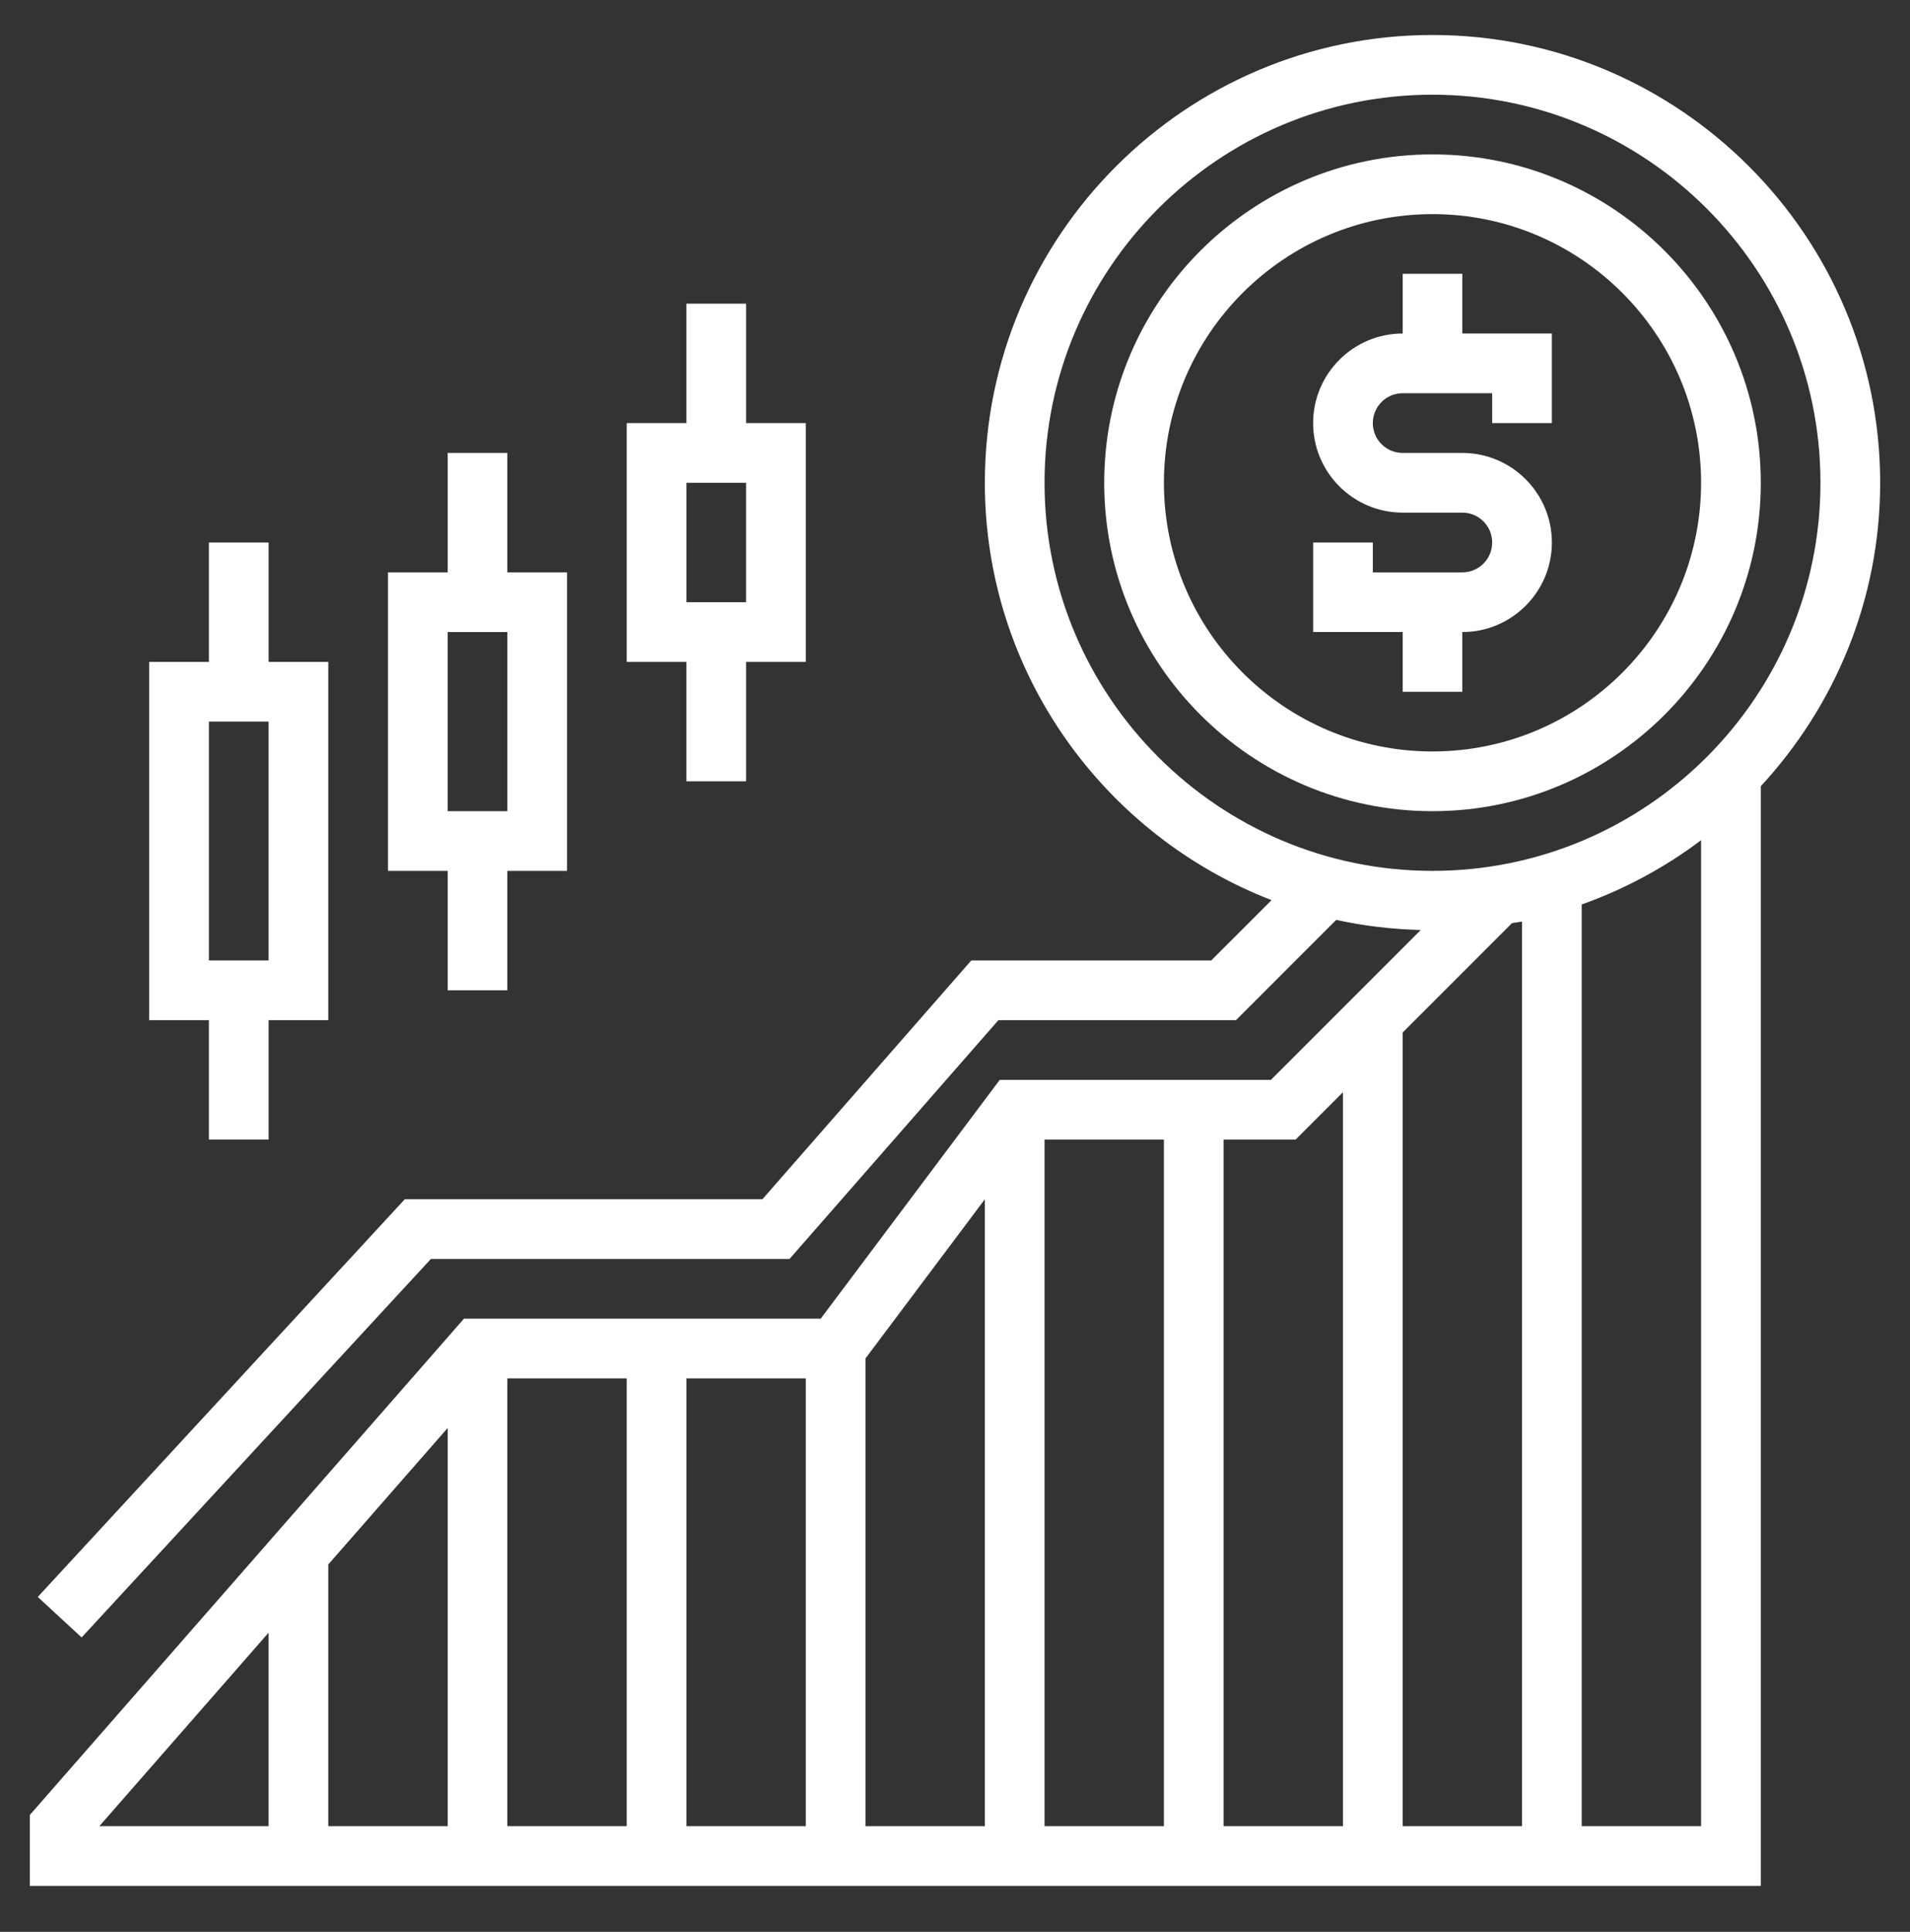 <svg width="90" height="91" viewBox="0 0 90 91" fill="none" xmlns="http://www.w3.org/2000/svg">
<rect x="0" y="0" width="90" height="91" fill="#333333" stroke="none"/>
<path d="M68.906 32.586V29.773C71.232 29.773 73.125 27.881 73.125 25.555C73.125 23.229 71.232 21.336 68.906 21.336H66.094C65.317 21.336 64.688 20.706 64.688 19.93C64.688 19.153 65.317 18.523 66.094 18.523H70.312V19.93H73.125V15.711H68.906V12.898H66.094V15.711C63.768 15.711 61.875 17.604 61.875 19.93C61.875 22.256 63.768 24.148 66.094 24.148H68.906C69.683 24.148 70.312 24.778 70.312 25.555C70.312 26.331 69.683 26.961 68.906 26.961H64.688V25.555H61.875V29.773H66.094V32.586H68.906Z" fill="white"/>
<path d="M82.969 22.742C82.969 14.213 76.029 7.273 67.5 7.273C58.971 7.273 52.031 14.213 52.031 22.742C52.031 31.271 58.971 38.211 67.5 38.211C76.029 38.211 82.969 31.271 82.969 22.742ZM54.844 22.742C54.844 15.763 60.521 10.086 67.5 10.086C74.479 10.086 80.156 15.763 80.156 22.742C80.156 29.721 74.479 35.398 67.5 35.398C60.521 35.398 54.844 29.721 54.844 22.742Z" fill="white"/>
<path d="M88.594 22.742C88.594 11.111 79.131 1.648 67.5 1.648C55.869 1.648 46.406 11.111 46.406 22.742C46.406 31.697 52.024 39.347 59.915 42.402L57.074 45.242H45.768L35.924 56.492H19.073L1.78 75.225L3.846 77.133L20.303 59.305H37.202L47.046 48.055H58.24L62.963 43.331C64.252 43.615 65.583 43.773 66.947 43.808L59.887 50.867H47.109L38.672 62.117H21.862L1.406 85.495V88.836H82.969V37.035C86.448 33.272 88.594 28.259 88.594 22.742V22.742ZM49.219 22.742C49.219 12.662 57.42 4.461 67.5 4.461C77.58 4.461 85.781 12.662 85.781 22.742C85.781 32.822 77.58 41.023 67.5 41.023C57.42 41.023 49.219 32.822 49.219 22.742ZM71.719 43.411V86.023H66.094V48.637L71.248 43.483C71.404 43.455 71.564 43.442 71.719 43.411V43.411ZM61.051 53.68L63.281 51.449V86.023H57.656V53.68H61.051ZM21.094 86.023H15.469V73.695L21.094 67.267V86.023ZM23.906 64.93H29.531V86.023H23.906V64.93ZM32.344 64.93H37.969V86.023H32.344V64.93ZM40.781 63.992L46.406 56.492V86.023H40.781V63.992ZM49.219 53.68H54.844V86.023H49.219V53.68ZM12.656 76.909V86.023H4.681L12.656 76.909ZM74.531 86.023V42.605C76.569 41.881 78.46 40.856 80.156 39.578V86.023H74.531Z" fill="white"/>
<path d="M9.844 53.68H12.656V48.055H15.469V31.18H12.656V25.555H9.844V31.18H7.031V48.055H9.844V53.68ZM9.844 33.992H12.656V45.242H9.844V33.992Z" fill="white"/>
<path d="M21.094 46.648H23.906V41.023H26.719V26.961H23.906V21.336H21.094V26.961H18.281V41.023H21.094V46.648ZM21.094 29.773H23.906V38.211H21.094V29.773Z" fill="white"/>
<path d="M32.344 36.805H35.156V31.18H37.969V19.93H35.156V14.305H32.344V19.93H29.531V31.18H32.344V36.805ZM32.344 22.742H35.156V28.367H32.344V22.742Z" fill="white"/>
</svg>
